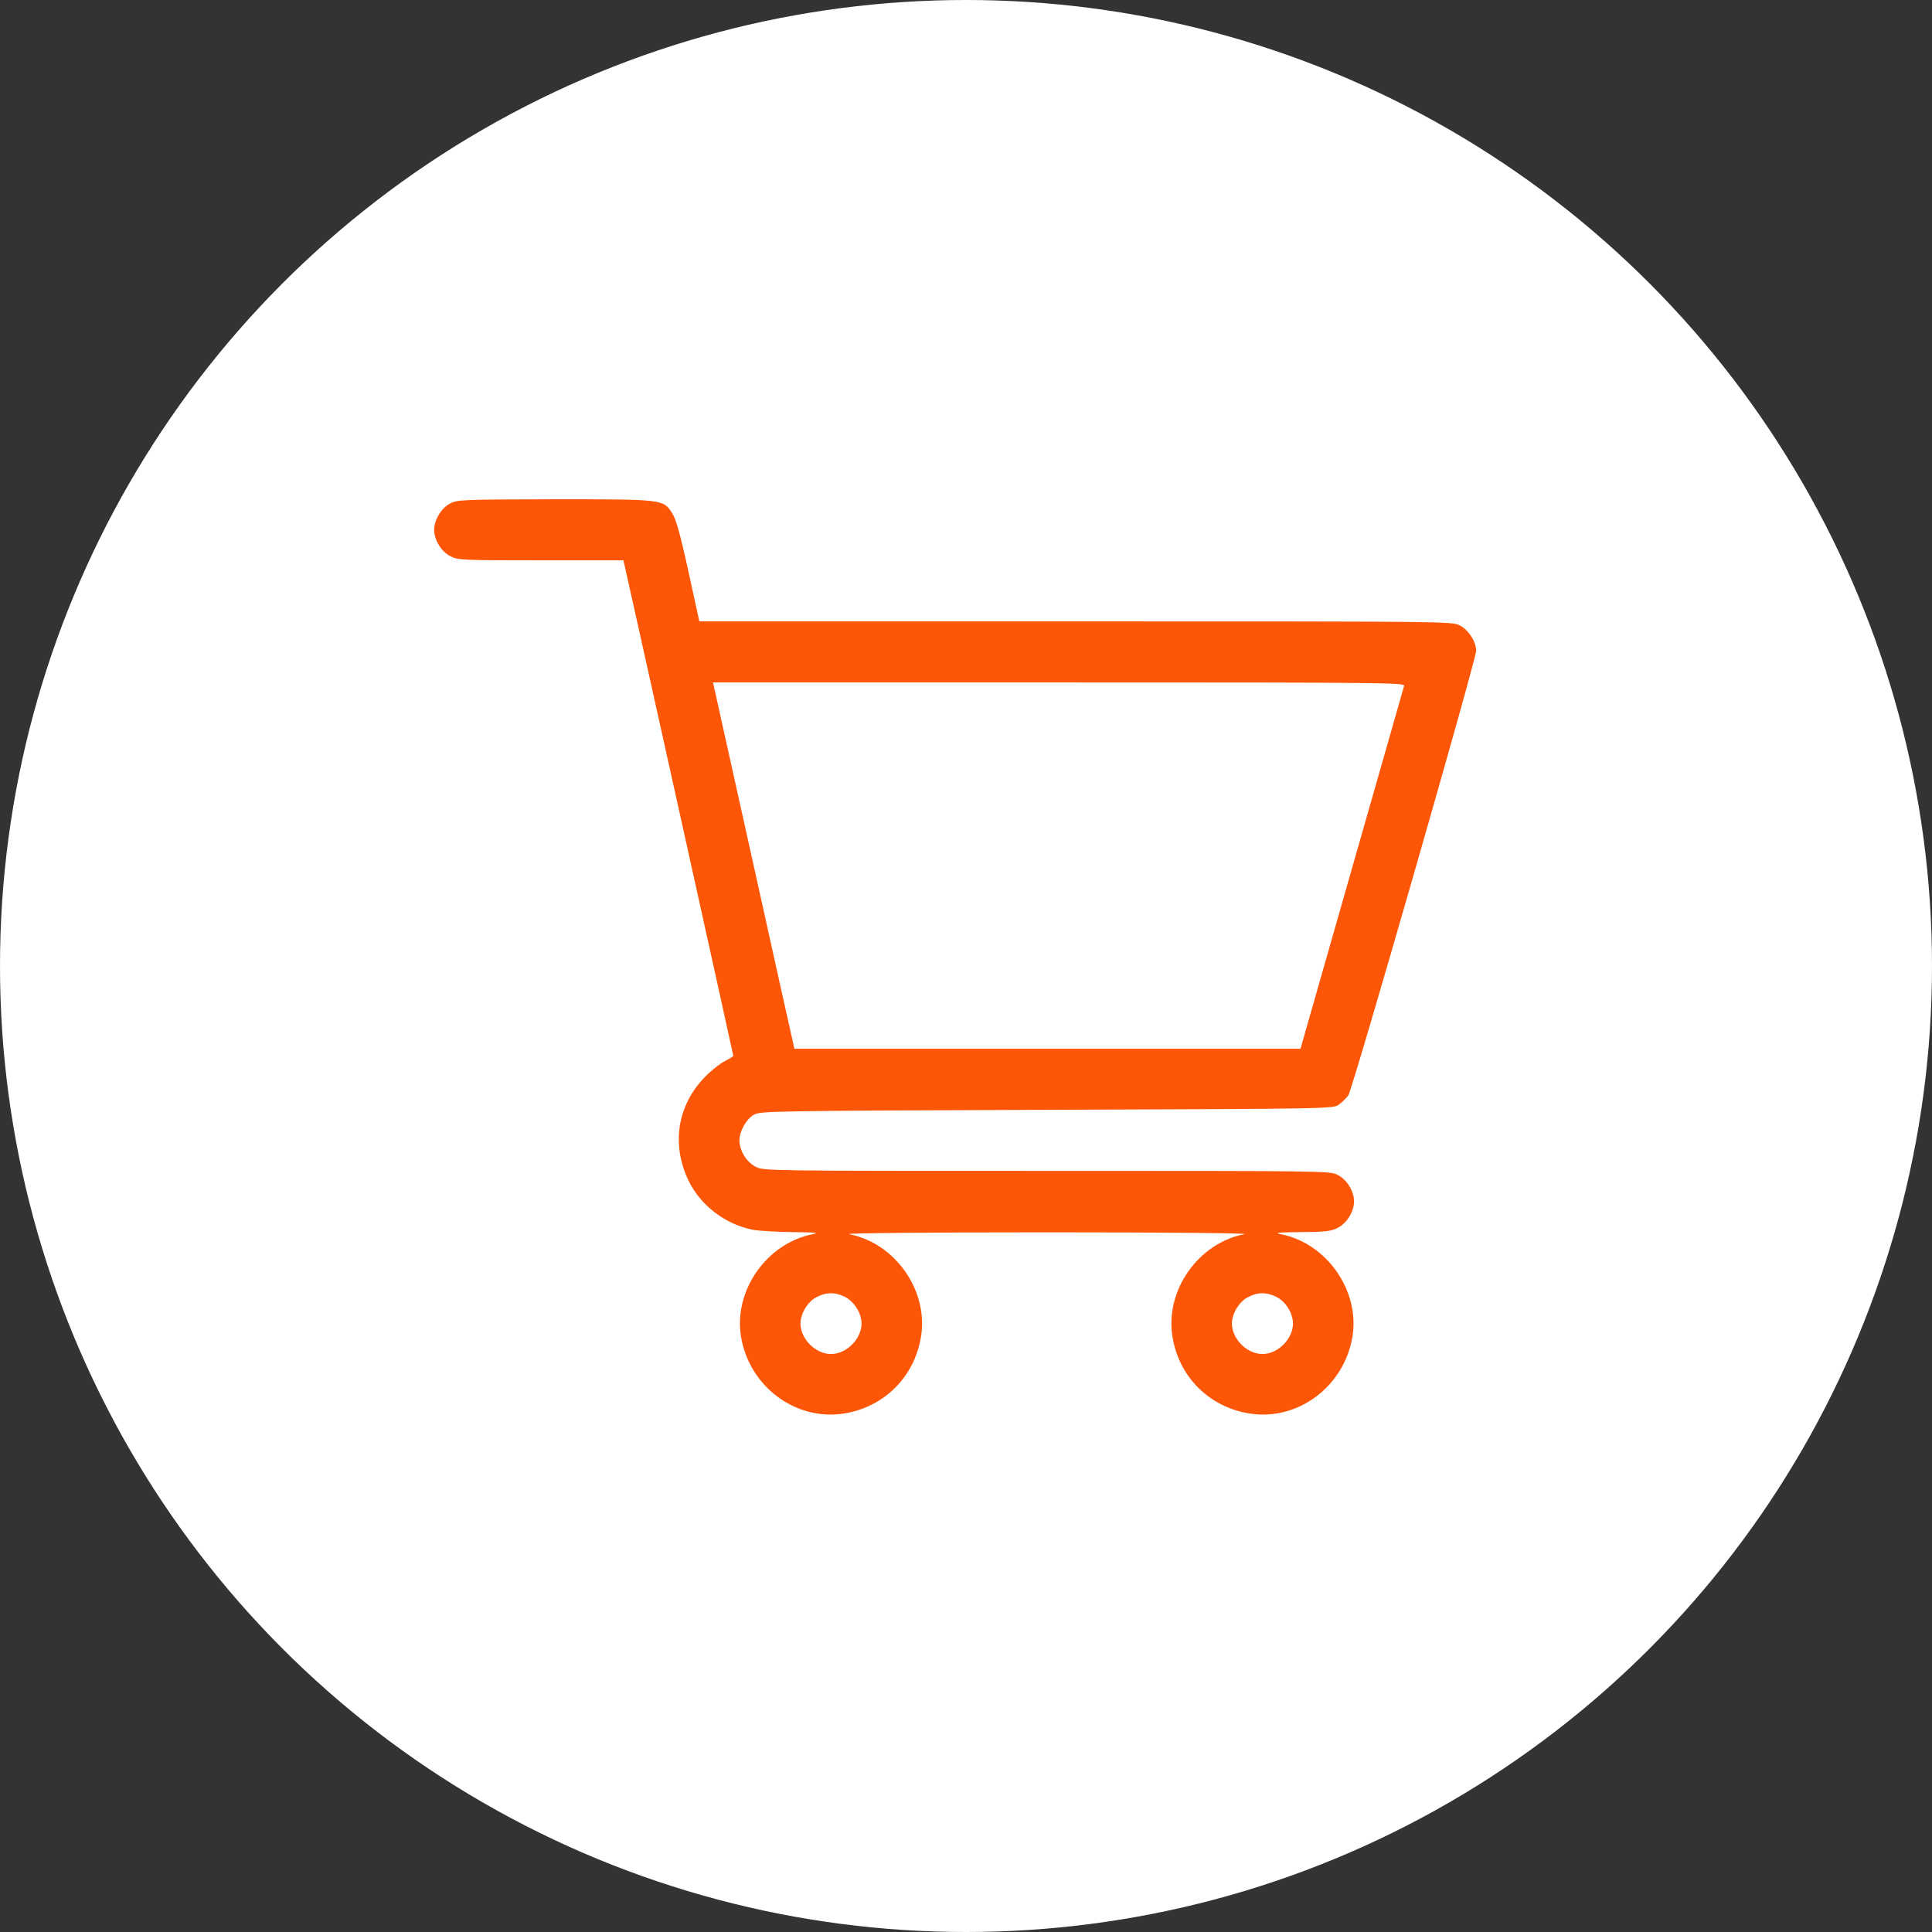 <svg width="89" height="89" viewBox="0 0 89 89" fill="none" xmlns="http://www.w3.org/2000/svg">
<rect x="0" y="0" width="89" height="89" fill="#333333" stroke="none"/>
<circle cx="44.5" cy="44.5" r="44.5" fill="white"/>
<path d="M20.731 23.197C20.328 23.403 20 23.956 20 24.406C20 24.875 20.328 25.409 20.75 25.625C21.097 25.803 21.294 25.812 24.913 25.812H28.719L28.766 26.019C28.887 26.516 33.781 48.594 33.781 48.641C33.781 48.659 33.603 48.772 33.388 48.884C33.163 48.997 32.75 49.325 32.469 49.616C31.212 50.909 30.922 52.691 31.7 54.35C32.244 55.513 33.416 56.413 34.709 56.656C34.991 56.703 35.806 56.75 36.538 56.759C37.559 56.769 37.766 56.788 37.447 56.853C35.319 57.266 33.781 59.459 34.138 61.587C34.522 63.884 36.669 65.478 38.9 65.112C40.737 64.812 42.125 63.425 42.425 61.587C42.781 59.459 41.244 57.266 39.116 56.853C38.872 56.806 42.631 56.769 48.219 56.769C53.806 56.769 57.566 56.806 57.322 56.853C55.194 57.266 53.656 59.459 54.013 61.587C54.312 63.425 55.7 64.812 57.538 65.112C59.769 65.478 61.916 63.884 62.3 61.587C62.656 59.459 61.119 57.266 58.991 56.853C58.672 56.788 58.888 56.769 59.919 56.759C61.062 56.75 61.316 56.722 61.625 56.562C62.047 56.347 62.375 55.812 62.375 55.344C62.375 54.875 62.047 54.341 61.625 54.125C61.259 53.938 61.1 53.938 48.219 53.938C35.337 53.938 35.178 53.938 34.812 53.75C34.391 53.534 34.062 53 34.062 52.531C34.062 52.109 34.391 51.528 34.747 51.341C35.028 51.181 35.844 51.172 48.237 51.125C61.372 51.078 61.428 51.078 61.681 50.881C61.822 50.778 62.019 50.591 62.112 50.459C62.3 50.216 68 30.378 68 29.984C68 29.562 67.653 29.019 67.25 28.812C66.884 28.625 66.734 28.625 49.55 28.625H32.216L31.709 26.309C31.344 24.631 31.137 23.9 30.969 23.647C30.556 23 30.584 23 25.55 23C21.284 23.009 21.059 23.019 20.731 23.197ZM64.681 31.597C64.653 31.691 63.575 35.487 62.272 40.034L59.909 48.312H48.256H36.594L36.547 48.097C36.519 47.984 35.694 44.281 34.719 39.875C33.744 35.469 32.919 31.766 32.891 31.644L32.844 31.438H48.781C63.931 31.438 64.728 31.447 64.681 31.597ZM38.938 59.75C39.359 59.966 39.688 60.5 39.688 60.969C39.688 61.681 38.994 62.375 38.281 62.375C37.569 62.375 36.875 61.681 36.875 60.969C36.875 60.519 37.203 59.966 37.606 59.759C38.056 59.516 38.478 59.516 38.938 59.75ZM58.812 59.75C59.234 59.966 59.562 60.5 59.562 60.969C59.562 61.681 58.869 62.375 58.156 62.375C57.444 62.375 56.75 61.681 56.75 60.969C56.75 60.519 57.078 59.966 57.481 59.759C57.931 59.516 58.353 59.516 58.812 59.75Z" fill="#FD5606"/>
</svg>
